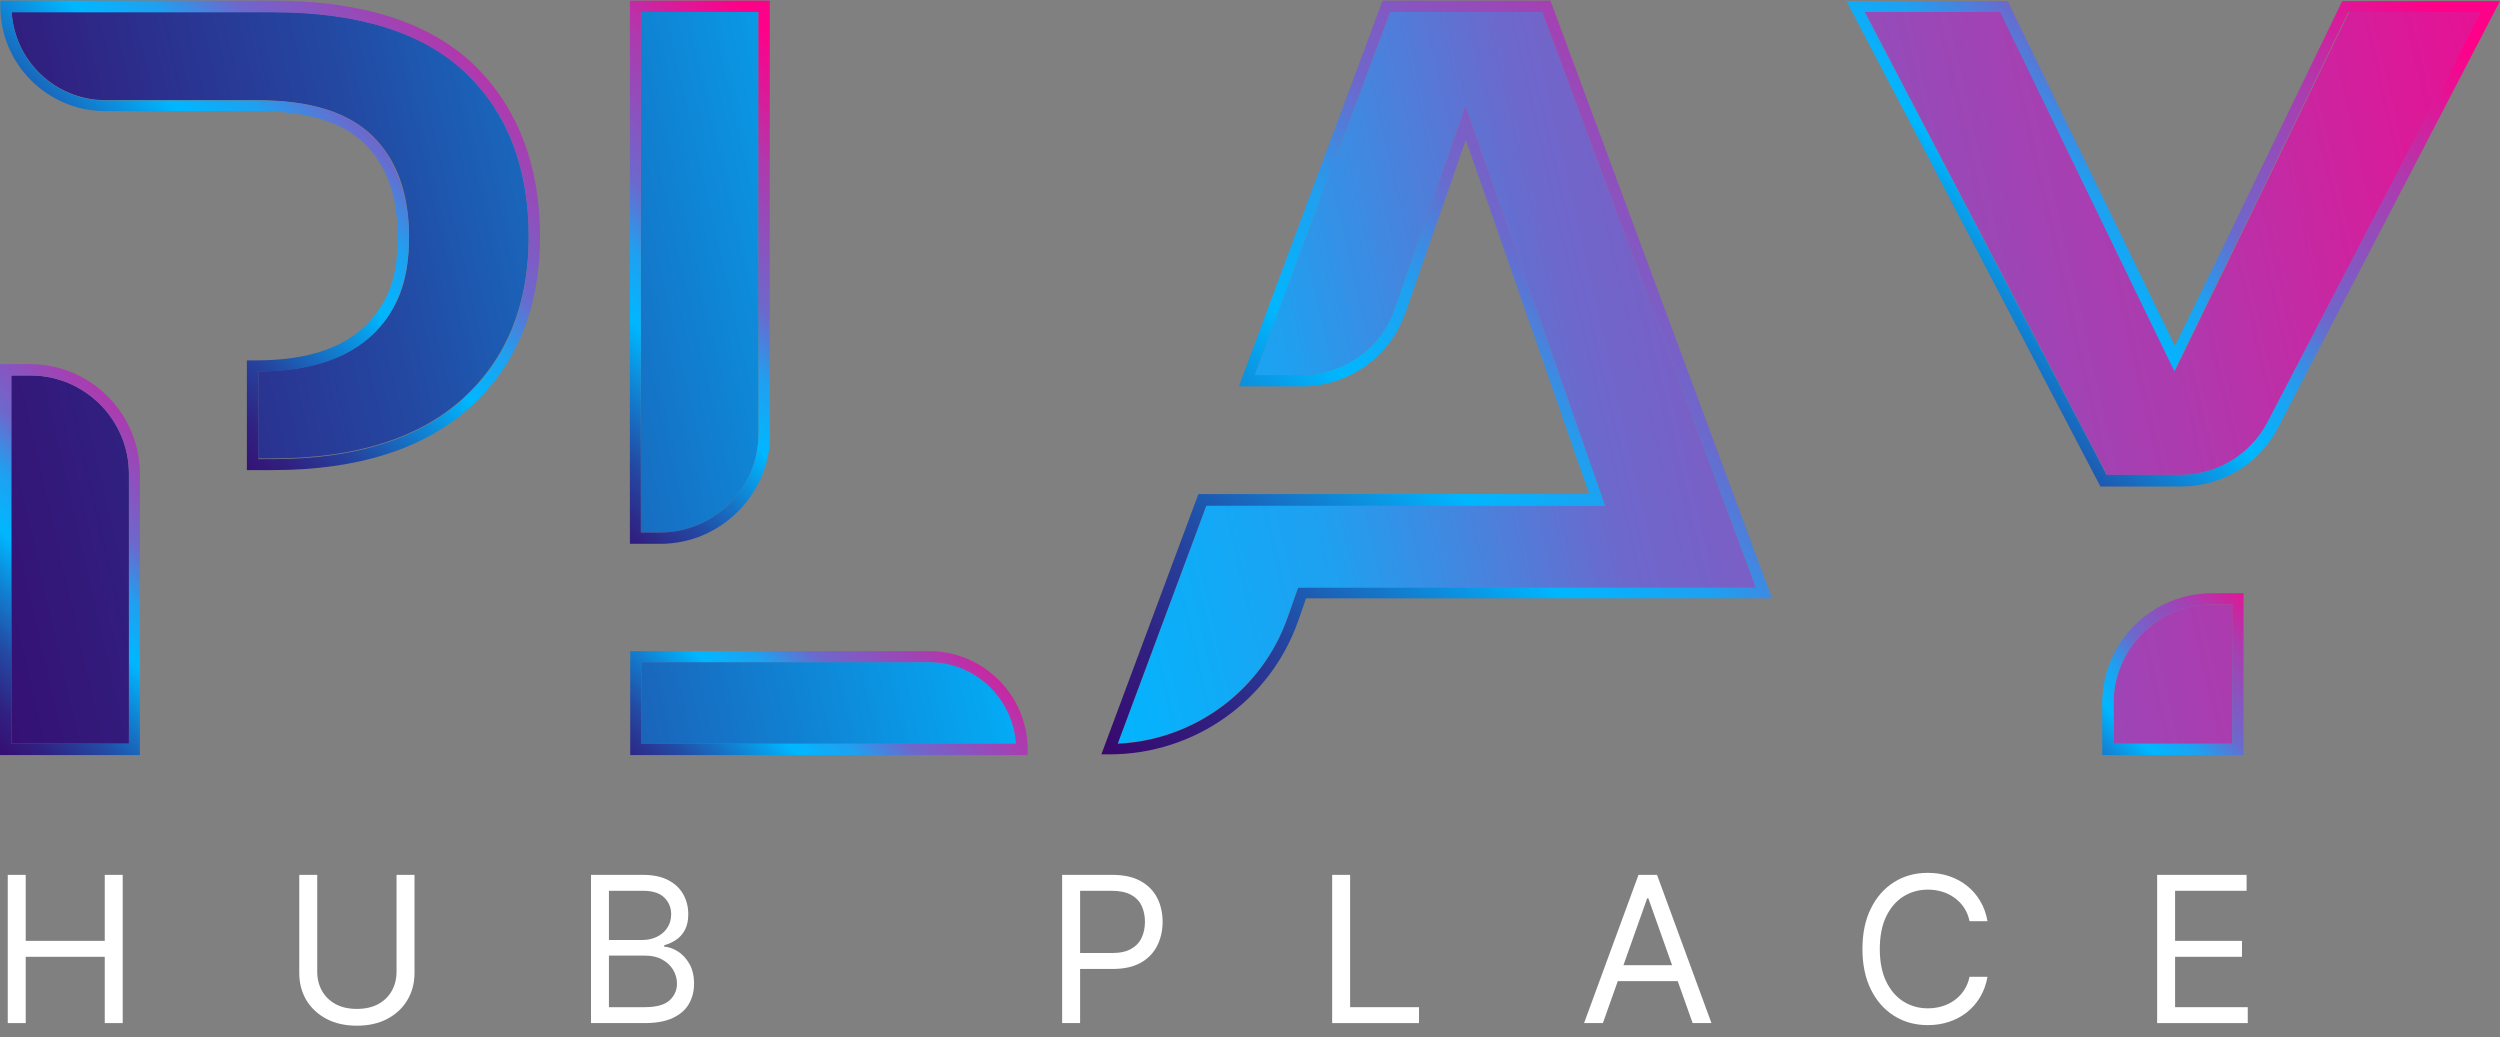 <svg width="147" height="61" viewBox="0 0 147 61" fill="none" xmlns="http://www.w3.org/2000/svg">
<rect x="0" y="0" width="147" height="61" fill="#808080" stroke="none"/>
<path d="M0.456 60.158V51.442H1.512V55.323H6.159V51.442H7.215V60.158H6.159V56.26H1.512V60.158H0.456Z" fill="white"/>
<path d="M23.317 51.442H24.373V57.213C24.373 57.809 24.232 58.341 23.951 58.809C23.673 59.274 23.28 59.642 22.772 59.911C22.265 60.178 21.669 60.311 20.985 60.311C20.301 60.311 19.705 60.178 19.197 59.911C18.69 59.642 18.295 59.274 18.014 58.809C17.736 58.341 17.597 57.809 17.597 57.213V51.442H18.653V57.128C18.653 57.553 18.746 57.932 18.934 58.264C19.121 58.593 19.387 58.853 19.734 59.043C20.083 59.23 20.5 59.324 20.985 59.324C21.47 59.324 21.887 59.23 22.236 59.043C22.585 58.853 22.852 58.593 23.036 58.264C23.224 57.932 23.317 57.553 23.317 57.128V51.442Z" fill="white"/>
<path d="M34.75 60.158V51.442H37.797C38.404 51.442 38.905 51.547 39.3 51.757C39.694 51.964 39.987 52.243 40.181 52.595C40.373 52.944 40.47 53.331 40.47 53.757C40.47 54.132 40.403 54.441 40.27 54.685C40.139 54.929 39.966 55.122 39.751 55.264C39.538 55.406 39.307 55.511 39.057 55.579V55.664C39.324 55.681 39.592 55.774 39.861 55.945C40.131 56.115 40.356 56.359 40.538 56.677C40.719 56.995 40.81 57.383 40.81 57.843C40.81 58.28 40.711 58.673 40.512 59.022C40.314 59.371 40 59.647 39.572 59.852C39.143 60.056 38.586 60.158 37.899 60.158H34.75ZM35.805 59.222H37.899C38.589 59.222 39.078 59.088 39.368 58.822C39.66 58.552 39.806 58.226 39.806 57.843C39.806 57.548 39.731 57.275 39.58 57.026C39.43 56.773 39.216 56.572 38.938 56.421C38.66 56.268 38.331 56.191 37.95 56.191H35.805V59.222ZM35.805 55.272H37.763C38.081 55.272 38.367 55.21 38.623 55.085C38.881 54.96 39.085 54.784 39.236 54.557C39.389 54.33 39.465 54.063 39.465 53.757C39.465 53.374 39.332 53.049 39.065 52.782C38.799 52.513 38.376 52.378 37.797 52.378H35.805V55.272Z" fill="white"/>
<path d="M62.454 60.158V51.442H65.399C66.083 51.442 66.642 51.565 67.076 51.812C67.513 52.056 67.837 52.387 68.047 52.804C68.257 53.221 68.362 53.686 68.362 54.2C68.362 54.713 68.257 55.18 68.047 55.6C67.839 56.02 67.519 56.355 67.085 56.604C66.651 56.851 66.094 56.975 65.416 56.975H63.305V56.038H65.382C65.85 56.038 66.226 55.957 66.51 55.796C66.794 55.634 67 55.416 67.127 55.14C67.258 54.862 67.323 54.549 67.323 54.2C67.323 53.851 67.258 53.539 67.127 53.263C67 52.988 66.793 52.773 66.506 52.617C66.219 52.458 65.839 52.378 65.365 52.378H63.51V60.158H62.454Z" fill="white"/>
<path d="M78.331 60.158V51.442H79.387V59.222H83.438V60.158H78.331Z" fill="white"/>
<path d="M94.25 60.158H93.143L96.344 51.442H97.433L100.634 60.158H99.527L96.922 52.821H96.854L94.25 60.158ZM94.658 56.753H99.118V57.69H94.658V56.753Z" fill="white"/>
<path d="M116.865 54.166H115.809C115.747 53.862 115.638 53.595 115.482 53.366C115.328 53.136 115.141 52.943 114.92 52.787C114.701 52.628 114.459 52.509 114.192 52.429C113.925 52.35 113.647 52.31 113.358 52.31C112.83 52.31 112.352 52.444 111.924 52.71C111.498 52.977 111.159 53.37 110.907 53.889C110.657 54.408 110.532 55.045 110.532 55.8C110.532 56.555 110.657 57.192 110.907 57.711C111.159 58.23 111.498 58.623 111.924 58.89C112.352 59.157 112.83 59.29 113.358 59.29C113.647 59.29 113.925 59.25 114.192 59.171C114.459 59.091 114.701 58.974 114.92 58.817C115.141 58.658 115.328 58.464 115.482 58.234C115.638 58.002 115.747 57.735 115.809 57.434H116.865C116.785 57.88 116.641 58.278 116.431 58.63C116.221 58.982 115.96 59.281 115.648 59.528C115.336 59.772 114.985 59.958 114.596 60.086C114.211 60.213 113.798 60.277 113.358 60.277C112.615 60.277 111.953 60.096 111.375 59.733C110.796 59.369 110.34 58.853 110.009 58.183C109.677 57.514 109.511 56.719 109.511 55.8C109.511 54.881 109.677 54.086 110.009 53.417C110.34 52.747 110.796 52.231 111.375 51.867C111.953 51.504 112.615 51.323 113.358 51.323C113.798 51.323 114.211 51.387 114.596 51.514C114.985 51.642 115.336 51.829 115.648 52.076C115.96 52.32 116.221 52.618 116.431 52.97C116.641 53.319 116.785 53.717 116.865 54.166Z" fill="white"/>
<path d="M126.84 60.158V51.442H132.1V52.378H127.895V55.323H131.828V56.26H127.895V59.222H132.168V60.158H126.84Z" fill="white"/>
<path d="M76.333 34.557H103.249L90.688 0.706H81.736L73.772 22.057H76.534C78.994 22.057 81.192 20.505 81.998 18.186L86.172 6.23L94.378 29.739H70.929L65.728 43.711C70.224 43.509 74.196 40.586 75.708 36.312L76.333 34.537V34.557Z" fill="url(#paint0_linear_2_731)"/>
<path d="M91.152 0.04H81.293L72.845 22.722H76.555C79.296 22.722 81.736 20.988 82.643 18.388L86.192 8.226L93.45 29.053H70.466L64.76 44.356H65.244C70.224 44.356 74.679 41.211 76.333 36.513L76.796 35.182H104.196L91.152 0V0.04ZM65.728 43.711L70.929 29.739H94.378L86.172 6.23L81.998 18.186C81.192 20.505 78.994 22.057 76.534 22.057H73.772L81.736 0.706H90.688L103.249 34.557H76.333L75.708 36.332C74.196 40.606 70.224 43.529 65.728 43.731V43.711Z" fill="url(#paint1_linear_2_731)"/>
<path d="M31.09 13.912C31.09 9.859 29.84 6.613 27.36 4.254C24.88 1.895 21.069 0.706 16.049 0.706H0.686C0.867 3.589 3.266 5.887 6.19 5.887H15.081C18.206 5.887 20.424 6.573 21.876 7.964C23.327 9.355 24.053 11.371 24.053 13.892C24.053 16.412 23.468 17.904 22.339 19.214C20.847 20.928 18.448 21.815 15.182 21.835V26.956H16.029C20.888 26.956 24.658 25.767 27.239 23.408C29.799 21.069 31.09 17.863 31.09 13.892V13.912Z" fill="url(#paint2_linear_2_731)"/>
<path d="M27.823 3.77C25.202 1.29 21.251 0.04 16.049 0.04H0.02V0.363C0.02 3.77 2.782 6.532 6.19 6.532H15.081C18.025 6.532 20.101 7.157 21.412 8.428C22.722 9.698 23.388 11.533 23.388 13.892C23.388 16.25 22.863 17.581 21.835 18.791C20.464 20.384 18.206 21.19 15.081 21.19H14.517V27.642H16.029C21.049 27.642 24.98 26.392 27.682 23.912C30.384 21.452 31.755 18.085 31.755 13.912C31.755 9.738 30.424 6.25 27.823 3.77ZM15.182 26.977V21.855C18.448 21.855 20.847 20.948 22.339 19.234C23.489 17.904 24.053 16.109 24.053 13.912C24.053 11.714 23.327 9.375 21.876 7.984C20.424 6.573 18.186 5.907 15.081 5.907H6.19C3.266 5.907 0.867 3.609 0.686 0.726H16.049C21.069 0.726 24.88 1.915 27.36 4.274C29.84 6.613 31.09 9.859 31.09 13.932C31.09 18.005 29.799 21.109 27.239 23.448C24.658 25.807 20.888 26.997 16.029 26.997H15.182V26.977Z" fill="url(#paint3_linear_2_731)"/>
<path d="M1.794 22.077H0.665V43.731H7.581V27.864C7.581 24.678 4.98 22.077 1.794 22.077Z" fill="url(#paint4_linear_2_731)"/>
<path d="M1.794 21.412H0V44.396H8.226V27.864C8.226 24.315 5.323 21.412 1.774 21.412H1.794ZM7.581 43.731H0.665V22.077H1.794C4.98 22.077 7.581 24.678 7.581 27.864V43.731Z" fill="url(#paint5_linear_2_731)"/>
<path d="M124.278 41.332V43.731H131.254V35.545H130.064C126.878 35.545 124.278 38.146 124.278 41.332Z" fill="url(#paint6_linear_2_731)"/>
<path d="M123.612 41.332V44.396H131.919V34.88H130.064C126.516 34.88 123.612 37.783 123.612 41.332ZM131.254 43.731H124.278V41.332C124.278 38.146 126.878 35.545 130.064 35.545H131.254V43.731Z" fill="url(#paint7_linear_2_731)"/>
<path d="M117.624 0.706H109.66L123.895 27.924H128.209C130.366 27.924 132.342 26.735 133.35 24.819L145.891 0.706H138.129L127.887 21.815L117.644 0.706H117.624Z" fill="url(#paint8_linear_2_731)"/>
<path d="M127.866 20.303L118.048 0.061H108.572L123.411 28.428L123.511 28.61H128.229C130.649 28.61 132.846 27.279 133.955 25.142L147 0.061H137.726L127.907 20.303H127.866ZM145.871 0.706L133.33 24.819C132.322 26.735 130.366 27.924 128.189 27.924H123.874L109.64 0.706H117.604L127.846 21.815L138.088 0.706H145.851H145.871Z" fill="url(#paint9_linear_2_731)"/>
<path d="M44.598 0.706H37.682V31.311H38.812C41.997 31.311 44.598 28.71 44.598 25.525V0.706Z" fill="url(#paint10_linear_2_731)"/>
<path d="M45.263 25.525V0.04H37.037V31.977H38.832C42.38 31.977 45.283 29.073 45.283 25.525H45.263ZM38.812 31.311H37.682V0.706H44.598V25.525C44.598 28.71 41.997 31.311 38.812 31.311Z" fill="url(#paint11_linear_2_731)"/>
<path d="M54.618 38.932H37.703V43.731H59.739C59.558 41.05 57.34 38.932 54.618 38.932Z" fill="url(#paint12_linear_2_731)"/>
<path d="M37.037 44.396H60.425V44.074C60.425 40.888 57.824 38.287 54.639 38.287H37.057V44.416L37.037 44.396ZM37.703 38.932H54.618C57.34 38.932 59.558 41.05 59.739 43.731H37.703V38.932Z" fill="url(#paint13_linear_2_731)"/>
<defs>
<linearGradient id="paint0_linear_2_731" x1="-6.008" y1="40.505" x2="157.504" y2="3.206" gradientUnits="userSpaceOnUse">
<stop stop-color="#38086D"/>
<stop offset="0.1" stop-color="#302181"/>
<stop offset="0.2" stop-color="#2349A3"/>
<stop offset="0.3" stop-color="#117FD0"/>
<stop offset="0.4" stop-color="#00B7FF"/>
<stop offset="0.5" stop-color="#1FA0F0"/>
<stop offset="0.6" stop-color="#6D68CC"/>
<stop offset="0.8" stop-color="#AC3BAF"/>
<stop offset="0.9" stop-color="#D91B9A"/>
<stop offset="1" stop-color="#FF0089"/>
</linearGradient>
<linearGradient id="paint1_linear_2_731" x1="65.526" y1="44.86" x2="110.709" y2="-0.323" gradientUnits="userSpaceOnUse">
<stop stop-color="#38086D"/>
<stop offset="0.1" stop-color="#302181"/>
<stop offset="0.2" stop-color="#2349A3"/>
<stop offset="0.3" stop-color="#117FD0"/>
<stop offset="0.4" stop-color="#00B7FF"/>
<stop offset="0.5" stop-color="#1FA0F0"/>
<stop offset="0.6" stop-color="#6D68CC"/>
<stop offset="0.8" stop-color="#AC3BAF"/>
<stop offset="0.9" stop-color="#D91B9A"/>
<stop offset="1" stop-color="#FF0089"/>
</linearGradient>
<linearGradient id="paint2_linear_2_731" x1="-11.008" y1="18.589" x2="152.504" y2="-18.71" gradientUnits="userSpaceOnUse">
<stop stop-color="#38086D"/>
<stop offset="0.1" stop-color="#302181"/>
<stop offset="0.2" stop-color="#2349A3"/>
<stop offset="0.3" stop-color="#117FD0"/>
<stop offset="0.4" stop-color="#00B7FF"/>
<stop offset="0.5" stop-color="#1FA0F0"/>
<stop offset="0.6" stop-color="#6D68CC"/>
<stop offset="0.8" stop-color="#AC3BAF"/>
<stop offset="0.9" stop-color="#D91B9A"/>
<stop offset="1" stop-color="#FF0089"/>
</linearGradient>
<linearGradient id="paint3_linear_2_731" x1="5.343" y1="20.505" x2="29.356" y2="-3.508" gradientUnits="userSpaceOnUse">
<stop stop-color="#38086D"/>
<stop offset="0.1" stop-color="#302181"/>
<stop offset="0.2" stop-color="#2349A3"/>
<stop offset="0.3" stop-color="#117FD0"/>
<stop offset="0.4" stop-color="#00B7FF"/>
<stop offset="0.5" stop-color="#1FA0F0"/>
<stop offset="0.6" stop-color="#6D68CC"/>
<stop offset="0.8" stop-color="#AC3BAF"/>
<stop offset="0.9" stop-color="#D91B9A"/>
<stop offset="1" stop-color="#FF0089"/>
</linearGradient>
<linearGradient id="paint4_linear_2_731" x1="-7.157" y1="35.465" x2="156.355" y2="-1.835" gradientUnits="userSpaceOnUse">
<stop stop-color="#38086D"/>
<stop offset="0.1" stop-color="#302181"/>
<stop offset="0.2" stop-color="#2349A3"/>
<stop offset="0.3" stop-color="#117FD0"/>
<stop offset="0.4" stop-color="#00B7FF"/>
<stop offset="0.5" stop-color="#1FA0F0"/>
<stop offset="0.6" stop-color="#6D68CC"/>
<stop offset="0.8" stop-color="#AC3BAF"/>
<stop offset="0.9" stop-color="#D91B9A"/>
<stop offset="1" stop-color="#FF0089"/>
</linearGradient>
<linearGradient id="paint5_linear_2_731" x1="-4.032" y1="41.05" x2="13.488" y2="23.529" gradientUnits="userSpaceOnUse">
<stop stop-color="#38086D"/>
<stop offset="0.1" stop-color="#302181"/>
<stop offset="0.2" stop-color="#2349A3"/>
<stop offset="0.3" stop-color="#117FD0"/>
<stop offset="0.4" stop-color="#00B7FF"/>
<stop offset="0.5" stop-color="#1FA0F0"/>
<stop offset="0.6" stop-color="#6D68CC"/>
<stop offset="0.8" stop-color="#AC3BAF"/>
<stop offset="0.9" stop-color="#D91B9A"/>
<stop offset="1" stop-color="#FF0089"/>
</linearGradient>
<linearGradient id="paint6_linear_2_731" x1="0.504" y1="69.256" x2="164.017" y2="31.956" gradientUnits="userSpaceOnUse">
<stop stop-color="#38086D"/>
<stop offset="0.1" stop-color="#302181"/>
<stop offset="0.2" stop-color="#2349A3"/>
<stop offset="0.3" stop-color="#117FD0"/>
<stop offset="0.4" stop-color="#00B7FF"/>
<stop offset="0.5" stop-color="#1FA0F0"/>
<stop offset="0.6" stop-color="#6D68CC"/>
<stop offset="0.8" stop-color="#AC3BAF"/>
<stop offset="0.9" stop-color="#D91B9A"/>
<stop offset="1" stop-color="#FF0089"/>
</linearGradient>
<linearGradient id="paint7_linear_2_731" x1="120.023" y1="49.255" x2="134.399" y2="34.88" gradientUnits="userSpaceOnUse">
<stop stop-color="#38086D"/>
<stop offset="0.1" stop-color="#302181"/>
<stop offset="0.2" stop-color="#2349A3"/>
<stop offset="0.3" stop-color="#117FD0"/>
<stop offset="0.4" stop-color="#00B7FF"/>
<stop offset="0.5" stop-color="#1FA0F0"/>
<stop offset="0.6" stop-color="#6D68CC"/>
<stop offset="0.8" stop-color="#AC3BAF"/>
<stop offset="0.9" stop-color="#D91B9A"/>
<stop offset="1" stop-color="#FF0089"/>
</linearGradient>
<linearGradient id="paint8_linear_2_731" x1="-5.504" y1="42.783" x2="158.008" y2="5.484" gradientUnits="userSpaceOnUse">
<stop stop-color="#38086D"/>
<stop offset="0.1" stop-color="#302181"/>
<stop offset="0.2" stop-color="#2349A3"/>
<stop offset="0.3" stop-color="#117FD0"/>
<stop offset="0.4" stop-color="#00B7FF"/>
<stop offset="0.5" stop-color="#1FA0F0"/>
<stop offset="0.6" stop-color="#6D68CC"/>
<stop offset="0.8" stop-color="#AC3BAF"/>
<stop offset="0.9" stop-color="#D91B9A"/>
<stop offset="1" stop-color="#FF0089"/>
</linearGradient>
<linearGradient id="paint9_linear_2_731" x1="107.442" y1="26.593" x2="138.33" y2="-4.294" gradientUnits="userSpaceOnUse">
<stop stop-color="#38086D"/>
<stop offset="0.1" stop-color="#302181"/>
<stop offset="0.2" stop-color="#2349A3"/>
<stop offset="0.3" stop-color="#117FD0"/>
<stop offset="0.4" stop-color="#00B7FF"/>
<stop offset="0.5" stop-color="#1FA0F0"/>
<stop offset="0.6" stop-color="#6D68CC"/>
<stop offset="0.8" stop-color="#AC3BAF"/>
<stop offset="0.9" stop-color="#D91B9A"/>
<stop offset="1" stop-color="#FF0089"/>
</linearGradient>
<linearGradient id="paint10_linear_2_731" x1="-9.113" y1="26.896" x2="154.399" y2="-10.403" gradientUnits="userSpaceOnUse">
<stop stop-color="#38086D"/>
<stop offset="0.1" stop-color="#302181"/>
<stop offset="0.2" stop-color="#2349A3"/>
<stop offset="0.3" stop-color="#117FD0"/>
<stop offset="0.4" stop-color="#00B7FF"/>
<stop offset="0.5" stop-color="#1FA0F0"/>
<stop offset="0.6" stop-color="#6D68CC"/>
<stop offset="0.8" stop-color="#AC3BAF"/>
<stop offset="0.9" stop-color="#D91B9A"/>
<stop offset="1" stop-color="#FF0089"/>
</linearGradient>
<linearGradient id="paint11_linear_2_731" x1="28.408" y1="26.876" x2="49.336" y2="5.928" gradientUnits="userSpaceOnUse">
<stop stop-color="#38086D"/>
<stop offset="0.1" stop-color="#302181"/>
<stop offset="0.2" stop-color="#2349A3"/>
<stop offset="0.3" stop-color="#117FD0"/>
<stop offset="0.4" stop-color="#00B7FF"/>
<stop offset="0.5" stop-color="#1FA0F0"/>
<stop offset="0.6" stop-color="#6D68CC"/>
<stop offset="0.8" stop-color="#AC3BAF"/>
<stop offset="0.9" stop-color="#D91B9A"/>
<stop offset="1" stop-color="#FF0089"/>
</linearGradient>
<linearGradient id="paint12_linear_2_731" x1="-3.125" y1="53.147" x2="160.387" y2="15.847" gradientUnits="userSpaceOnUse">
<stop stop-color="#38086D"/>
<stop offset="0.1" stop-color="#302181"/>
<stop offset="0.2" stop-color="#2349A3"/>
<stop offset="0.3" stop-color="#117FD0"/>
<stop offset="0.4" stop-color="#00B7FF"/>
<stop offset="0.5" stop-color="#1FA0F0"/>
<stop offset="0.6" stop-color="#6D68CC"/>
<stop offset="0.8" stop-color="#AC3BAF"/>
<stop offset="0.9" stop-color="#D91B9A"/>
<stop offset="1" stop-color="#FF0089"/>
</linearGradient>
<linearGradient id="paint13_linear_2_731" x1="39.376" y1="50.667" x2="56.715" y2="33.328" gradientUnits="userSpaceOnUse">
<stop stop-color="#38086D"/>
<stop offset="0.1" stop-color="#302181"/>
<stop offset="0.2" stop-color="#2349A3"/>
<stop offset="0.3" stop-color="#117FD0"/>
<stop offset="0.4" stop-color="#00B7FF"/>
<stop offset="0.5" stop-color="#1FA0F0"/>
<stop offset="0.6" stop-color="#6D68CC"/>
<stop offset="0.8" stop-color="#AC3BAF"/>
<stop offset="0.9" stop-color="#D91B9A"/>
<stop offset="1" stop-color="#FF0089"/>
</linearGradient>
</defs>
</svg>
